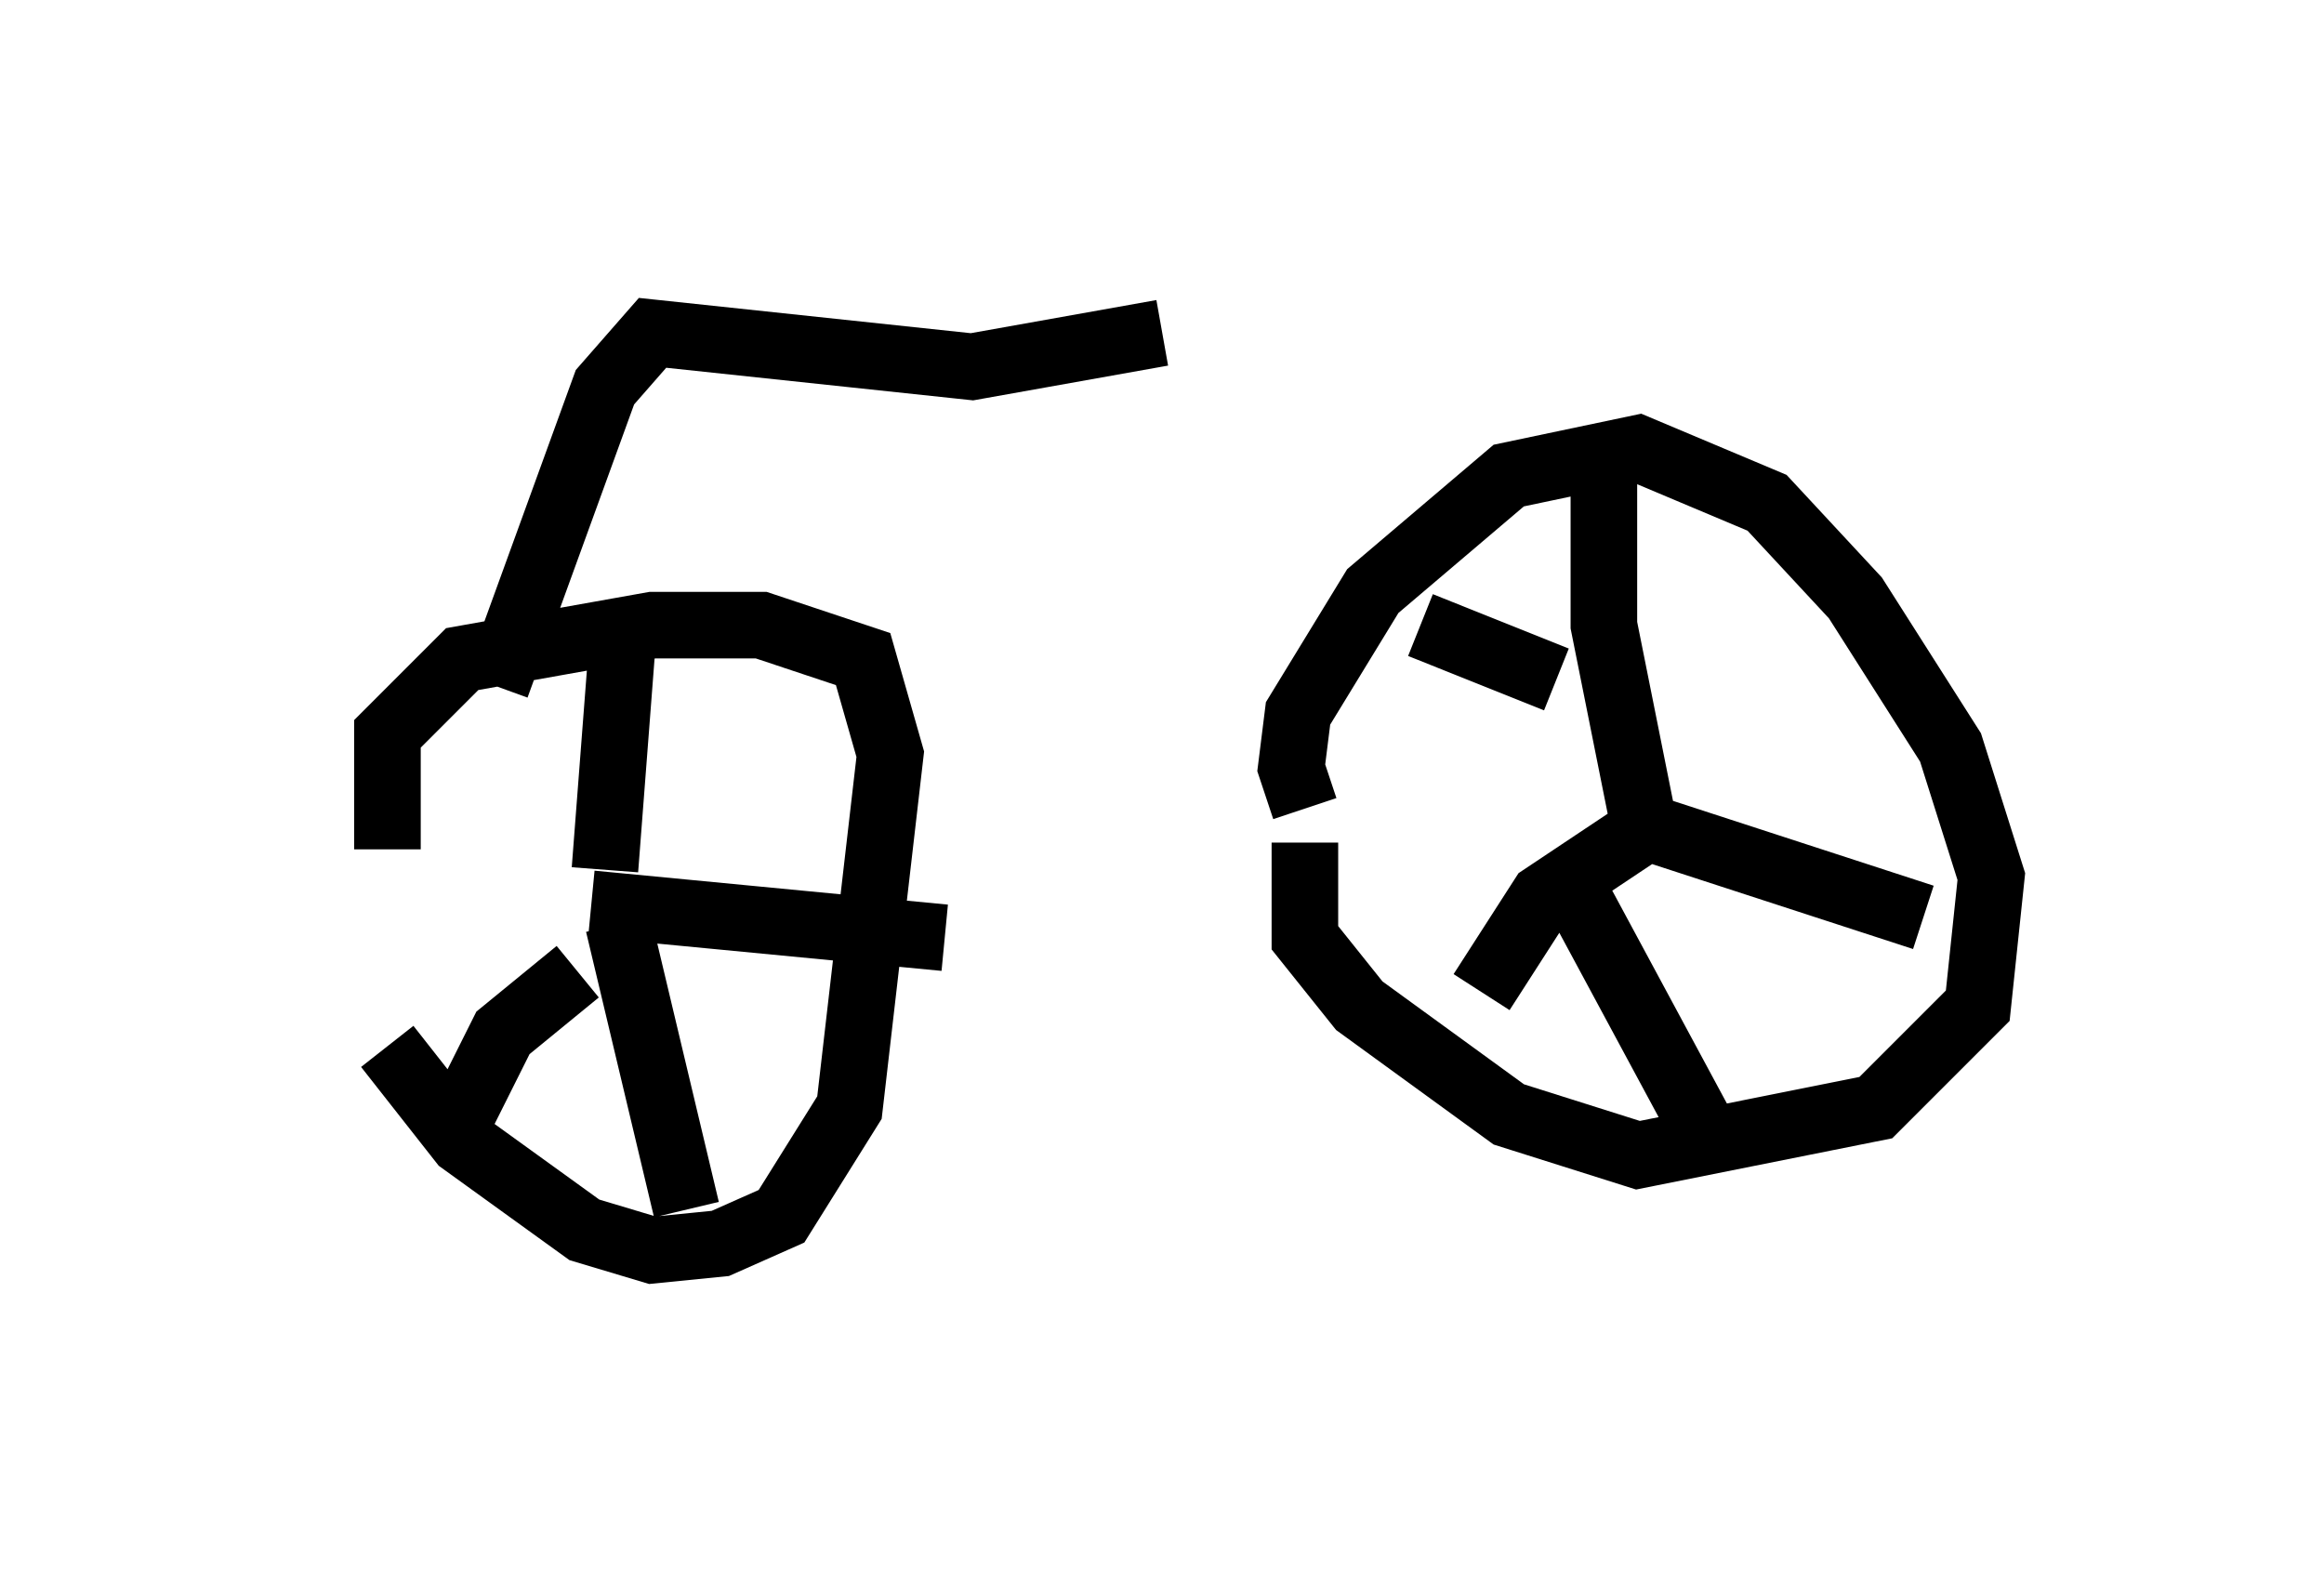 <?xml version="1.0" encoding="utf-8" ?>
<svg baseProfile="full" height="23.781" version="1.1" width="34.909" xmlns="http://www.w3.org/2000/svg" xmlns:ev="http://www.w3.org/2001/xml-events" xmlns:xlink="http://www.w3.org/1999/xlink"><defs /><rect fill="white" height="23.781" width="34.909" x="0" y="0" /><path d="M5, 13.269 m0.817, 2.45 l1.123, 1.429 1.838, 1.327 l1.021, 0.306 1.021, -0.102 l0.919, -0.408 1.021, -1.633 l0.613, -5.308 -0.408, -1.429 l-1.531, -0.51 -1.633, 0.0 l-2.858, 0.51 -1.123, 1.123 l0.0, 1.735 m3.573, 0.613 l0.0, 0.0 m-0.306, -0.306 l0.306, -3.981 m-0.51, 4.492 l5.308, 0.51 m-5.513, 0.51 l-1.123, 0.919 -0.613, 1.225 m2.348, -2.858 l1.021, 4.288 m9.29, -5.513 l0.0, 1.429 0.817, 1.021 l2.246, 1.633 1.94, 0.613 l3.573, -0.715 1.531, -1.531 l0.204, -1.94 -0.613, -1.94 l-1.429, -2.246 -1.327, -1.429 l-1.94, -0.817 -1.94, 0.408 l-2.042, 1.735 -1.123, 1.838 l-0.102, 0.817 0.204, 0.613 m4.492, -5.002 l0.0, 2.246 0.613, 3.063 l-1.531, 1.021 -0.919, 1.429 m2.246, -2.552 l4.39, 1.429 m-5.41, -0.715 l2.144, 3.981 m-2.246, -6.84 l-2.042, -0.817 m-13.883, 0.919 l1.633, -4.492 0.715, -0.817 l4.798, 0.51 2.858, -0.51 " fill="none" stroke="black" stroke-width="1" /></svg>